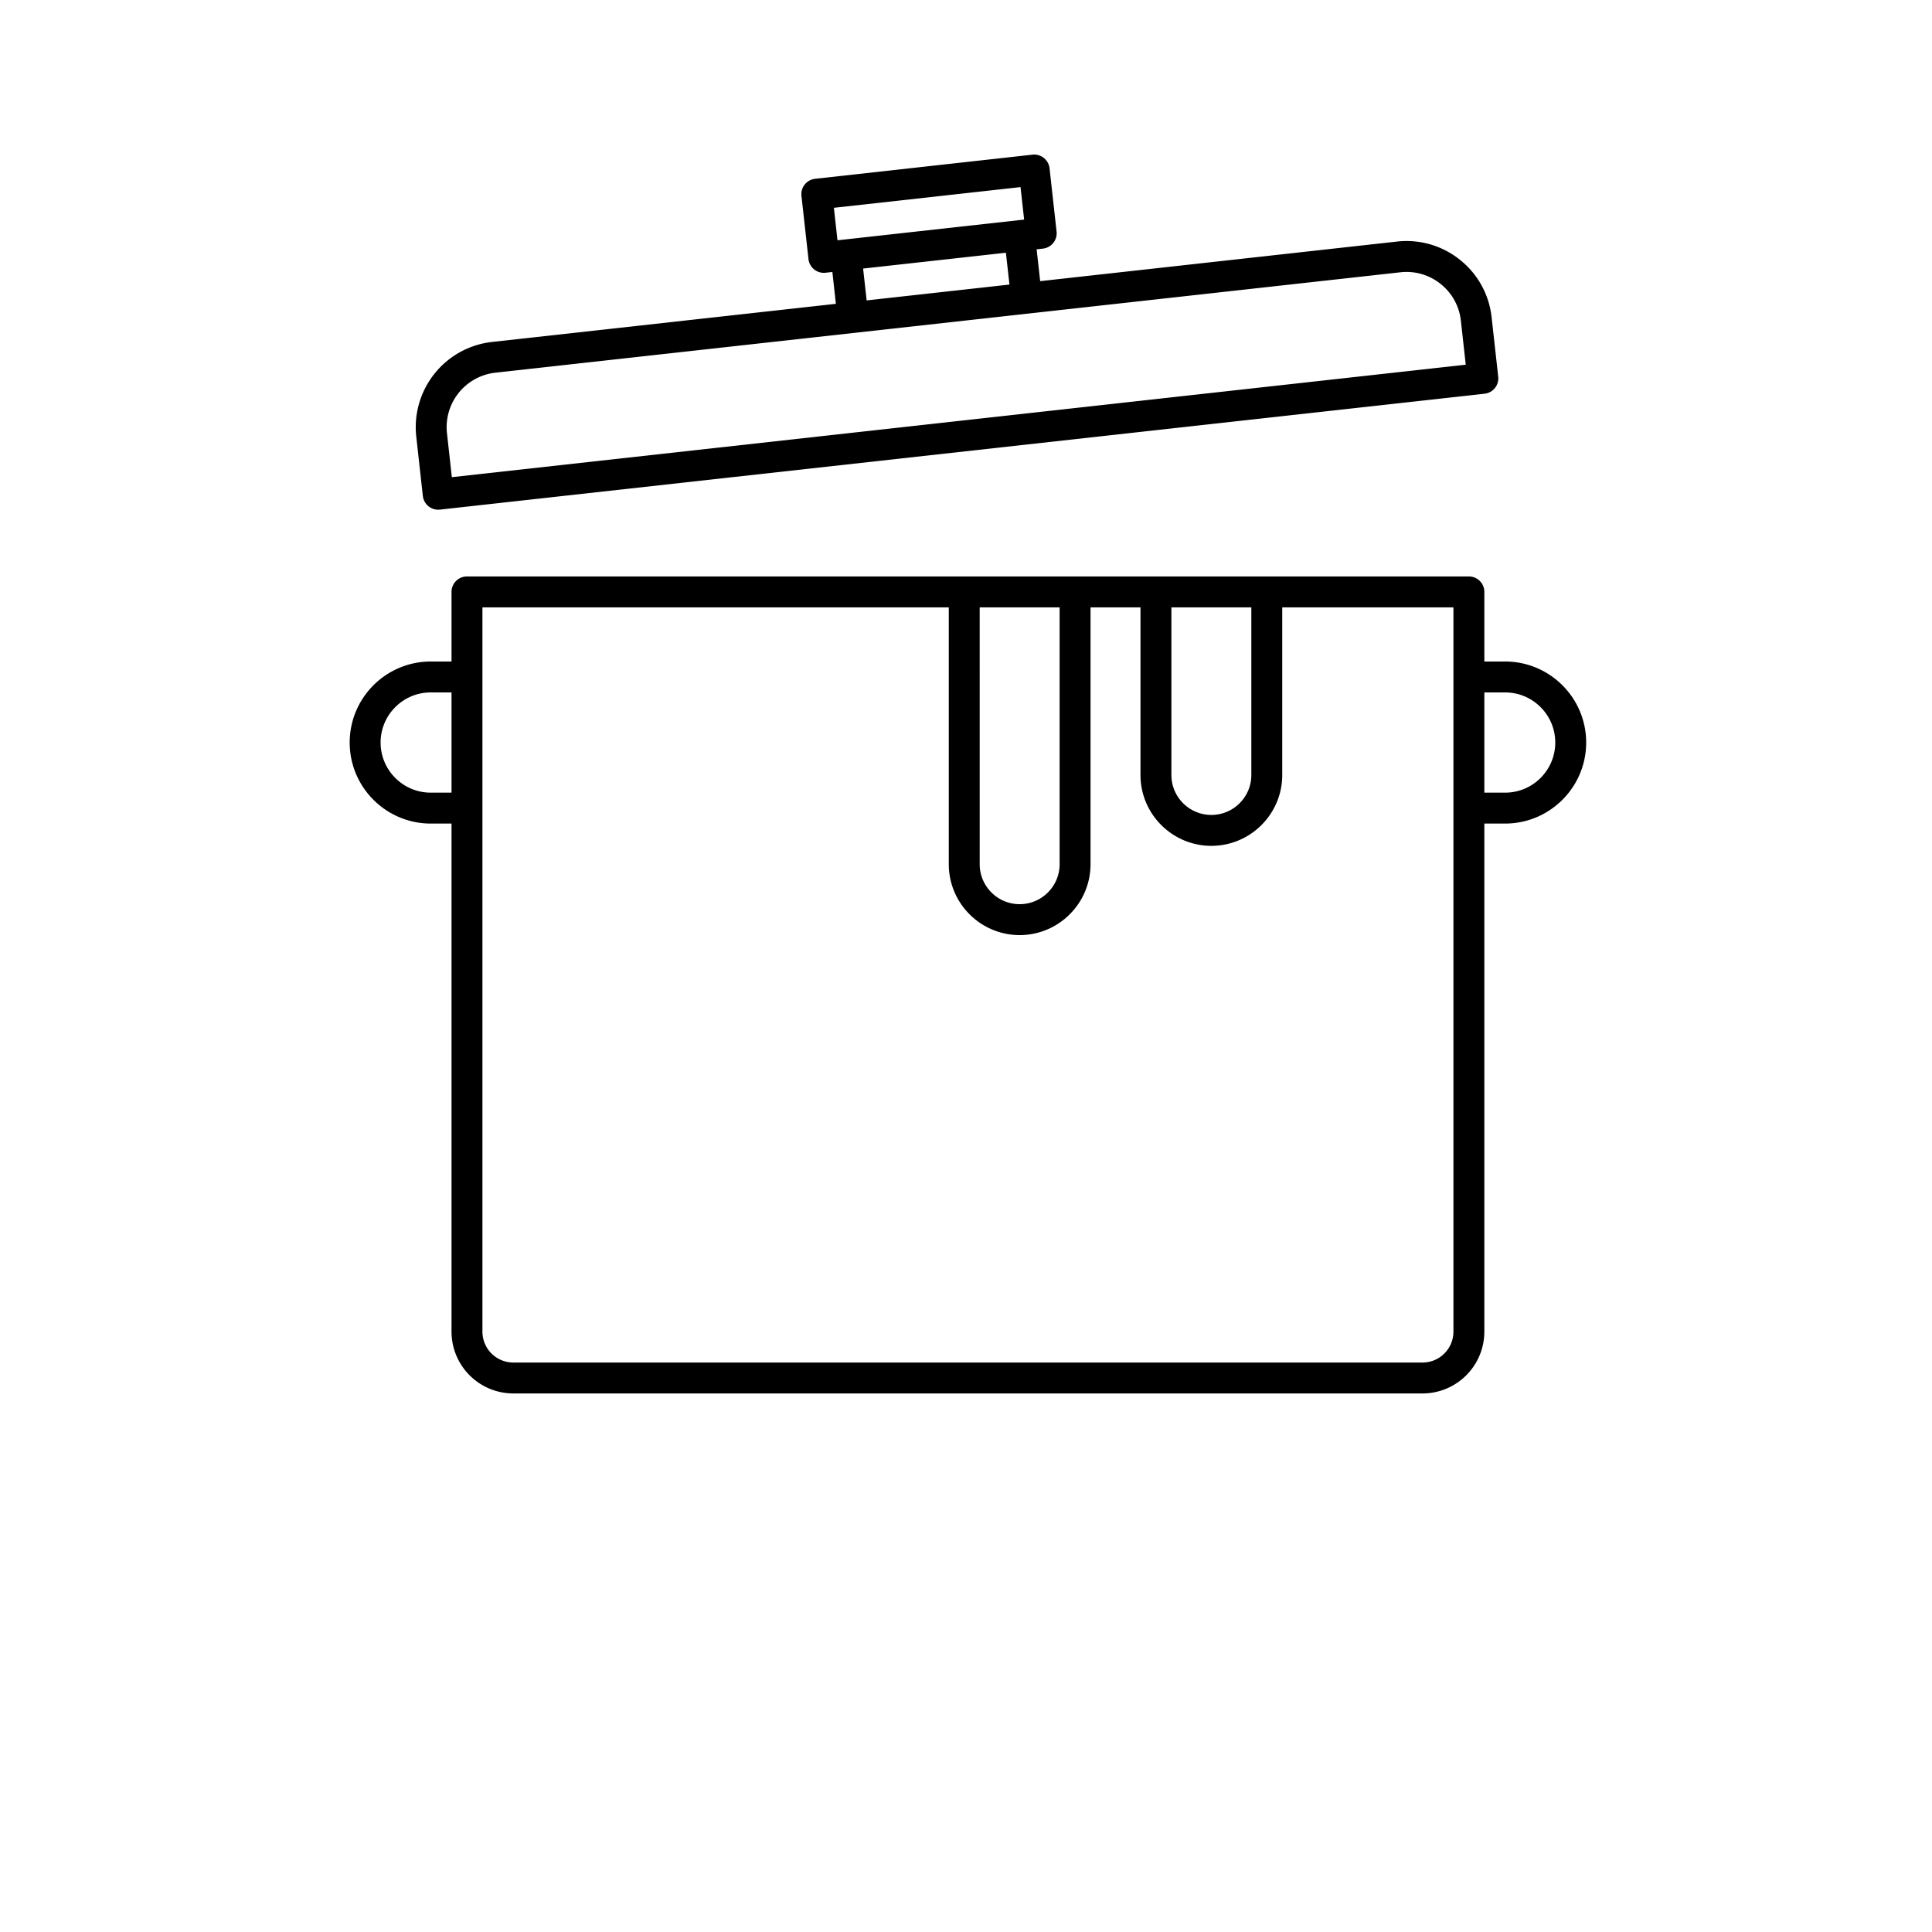 <svg xmlns="http://www.w3.org/2000/svg" viewBox="0 0 100 125" width="200" height="200">
  <path d="M84.883 42.8h-1.346v-4.504a1 1 0 00-1-1H17.713a1 1 0 00-1 1V42.8h-1.346c-2.891 0-5.242 2.352-5.242 5.242s2.352 5.242 5.242 5.242h1.346v32.874a4.003 4.003 0 003.998 3.998h58.828a4.003 4.003 0 003.998-3.998V53.284h1.346c2.891 0 5.242-2.352 5.242-5.242S87.773 42.8 84.883 42.8zm-21.594-3.504h5.172v10.845c0 1.426-1.16 2.585-2.586 2.585s-2.586-1.159-2.586-2.585V39.296zm-12.403 0h5.171v16.618c0 1.426-1.16 2.586-2.586 2.586s-2.585-1.16-2.585-2.586V39.296zM15.367 51.284c-1.788 0-3.242-1.454-3.242-3.242s1.454-3.242 3.242-3.242h1.346v6.484h-1.346zm66.17 34.874a2 2 0 01-1.998 1.998H20.711a2 2 0 01-1.998-1.998V39.296h30.173v16.618c0 2.528 2.057 4.586 4.585 4.586s4.586-2.058 4.586-4.586V39.296h3.232v10.845c0 2.528 2.058 4.585 4.586 4.585s4.586-2.057 4.586-4.585V39.296h11.076v46.862zm3.346-34.874h-1.346V44.8h1.346c1.788 0 3.242 1.454 3.242 3.242s-1.454 3.242-3.242 3.242zM19.33 22.125a5.55 5.55 0 00-4.898 6.121l.426 3.842a1 1 0 001.104.884l67.588-7.498a1 1 0 00.884-1.104l-.427-3.842a5.506 5.506 0 00-2.046-3.717 5.52 5.52 0 00-4.075-1.182L54.799 18.19l-.229-2.06.406-.045a1 1 0 00.884-1.104l-.454-4.09a.999.999 0 00-1.104-.884l-14.064 1.561a1 1 0 00-.884 1.104l.454 4.09a1 1 0 001.104.884l.442-.049.228 2.06-22.252 2.468zm58.776-4.508a3.517 3.517 0 012.604.755 3.522 3.522 0 011.308 2.376l.316 2.848-65.6 7.277-.315-2.848a3.546 3.546 0 013.131-3.912l58.556-6.496zm-24.578-5.512l.233 2.102-12.076 1.34-.233-2.102 12.076-1.34zm-10.185 5.271l9.239-1.025.229 2.06-9.239 1.025-.229-2.06z"/>
</svg>
